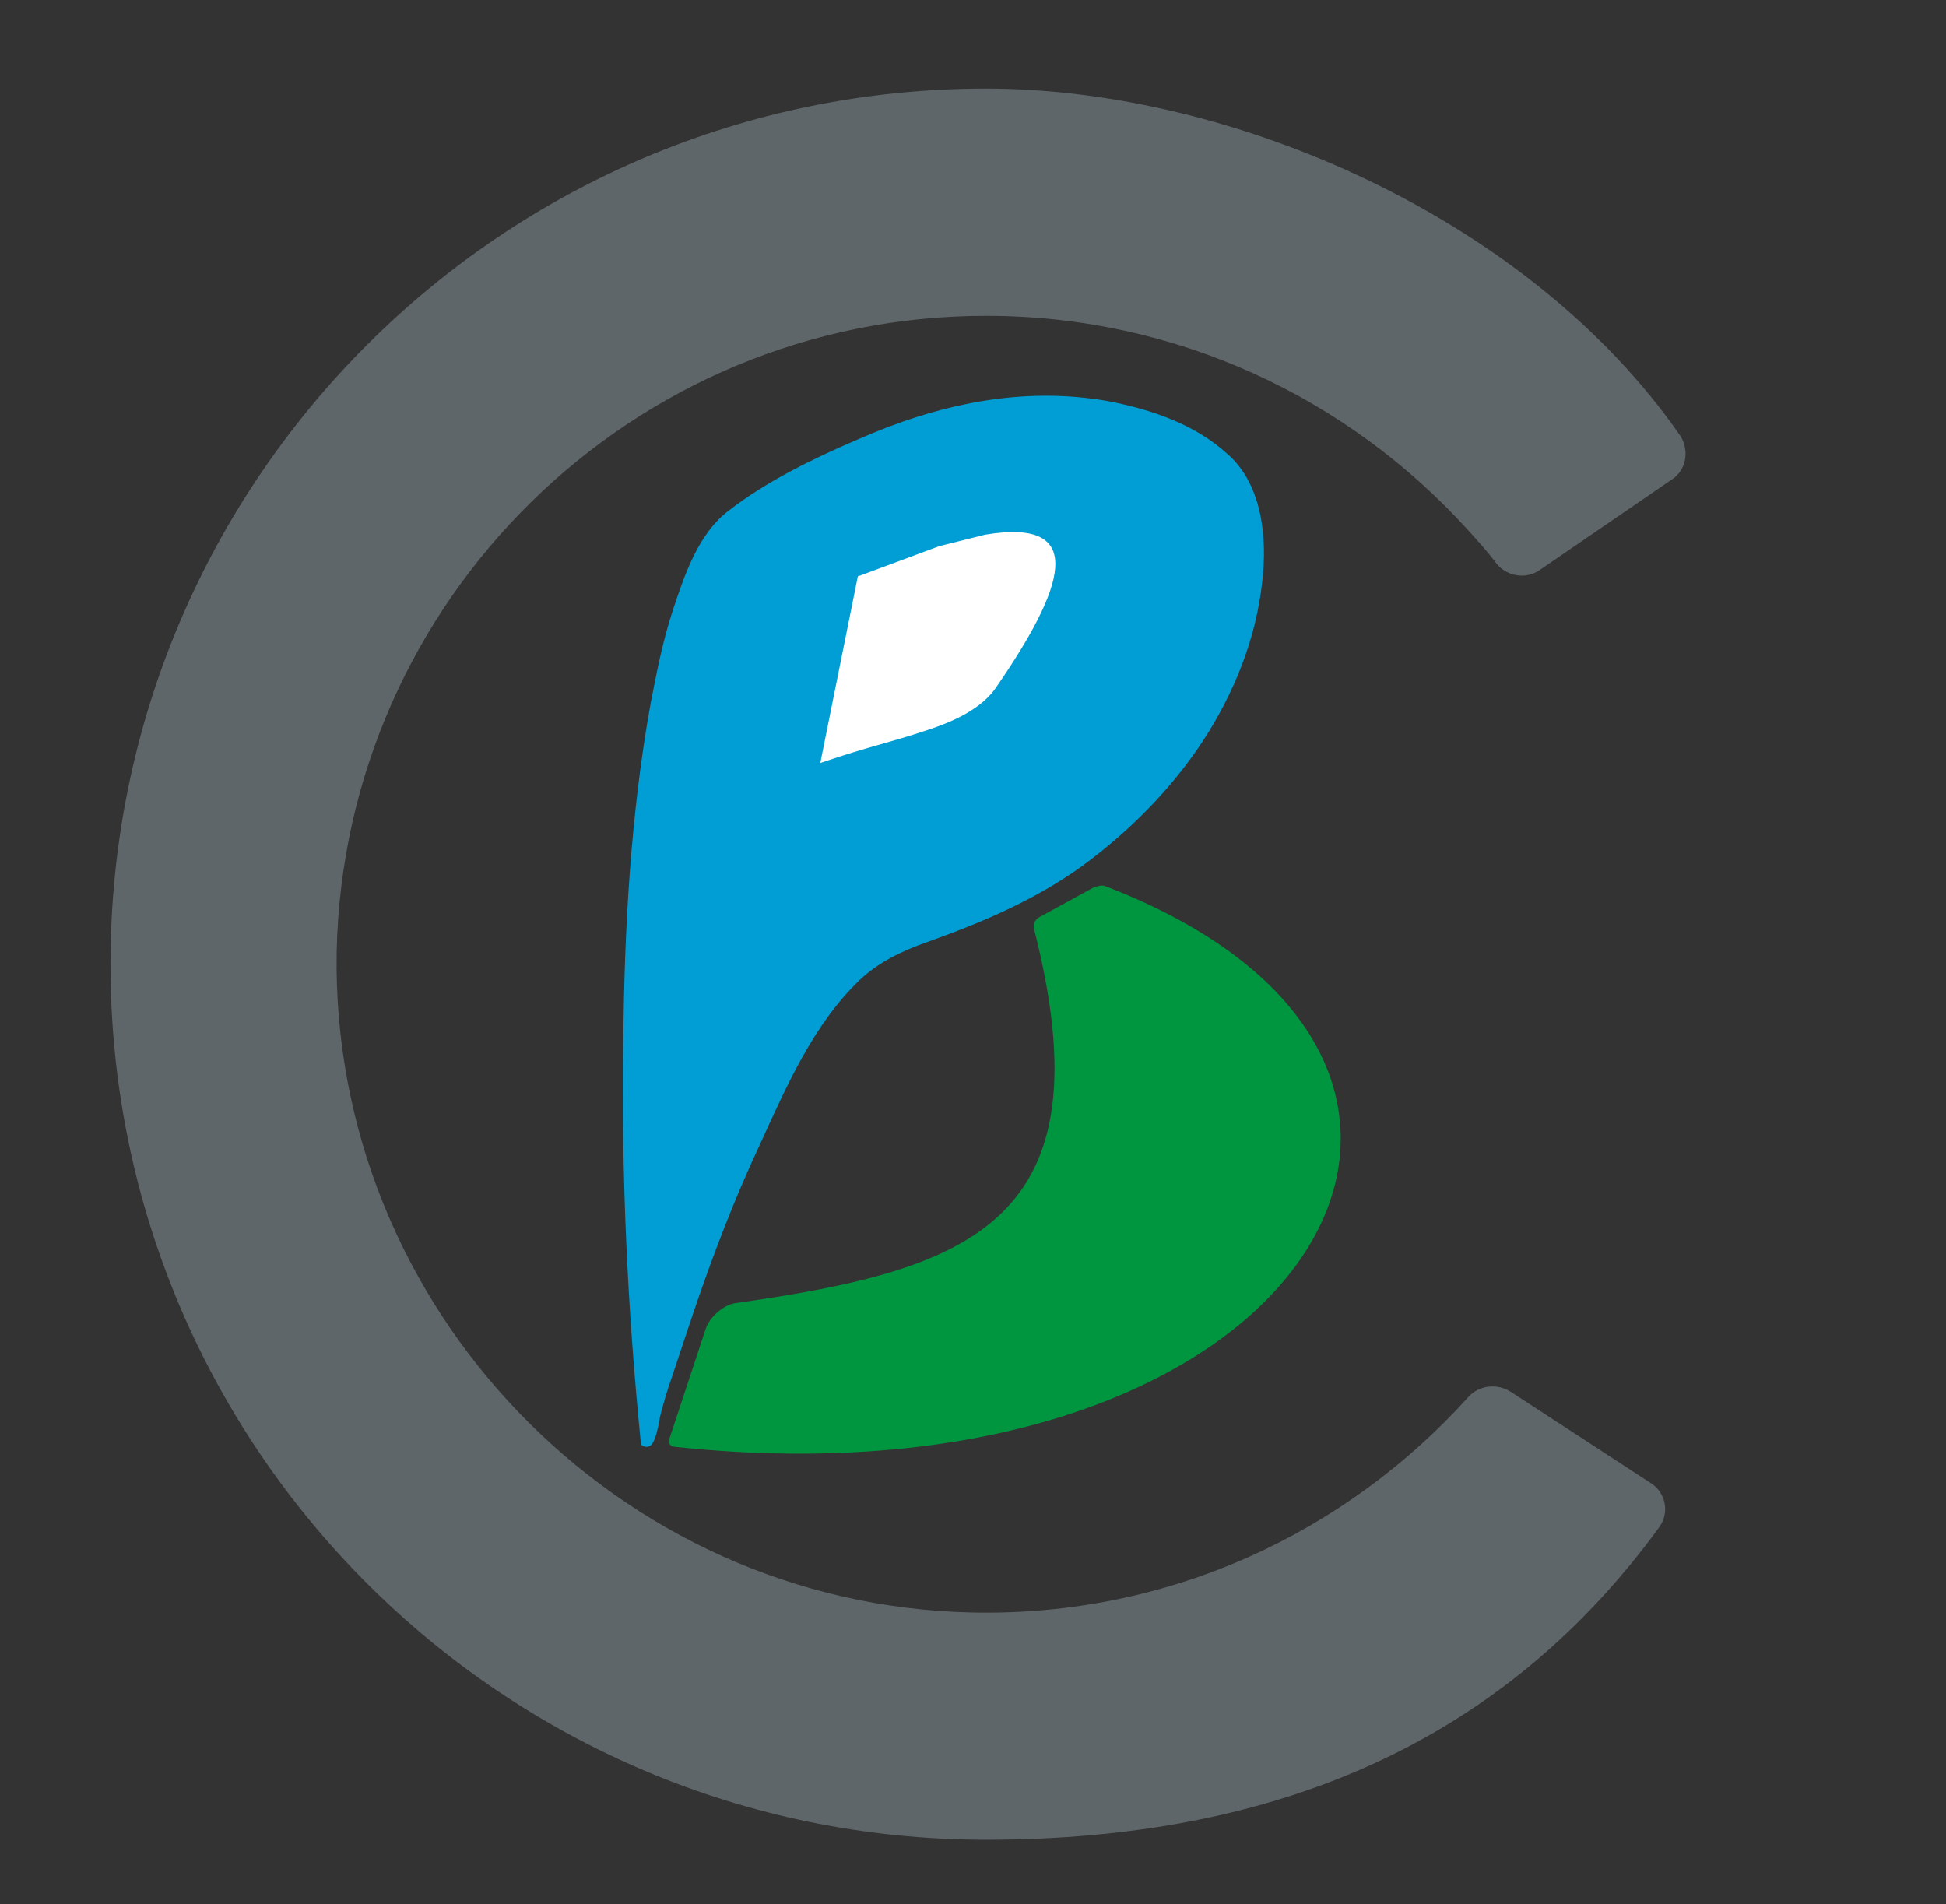 <?xml version="1.0" encoding="utf-8"?>
<!-- Generator: Adobe Illustrator 19.0.0, SVG Export Plug-In . SVG Version: 6.00 Build 0)  -->
<svg version="1.1" id="Layer_1" xmlns="http://www.w3.org/2000/svg" xmlns:xlink="http://www.w3.org/1999/xlink" x="0px" y="0px"
	 viewBox="0 0 186.7 182.7" style="enable-background:new 0 0 186.7 182.7;" xml:space="preserve">
<rect x="0" y="0" width="186.7" height="182.7" fill="#333333" stroke="none"/>
<style type="text/css">
	.st0{fill:#009640;}
	.st1{fill:#009ED4;}
	.st2{fill:#FFFFFF;}
	.st3{fill:#5F666A;}
</style>
<path id="XMLID_3_" class="st0" d="M106,85c44.6,17.1,19.3,60.3-41.3,53.8c-0.4,0-0.6-0.4-0.5-0.7l3.5-10.6c0.4-1.2,1.8-2.4,3-2.5
	c22.5-3.2,35.7-7.8,28.5-35.9c-0.1-0.4,0.1-0.9,0.5-1.1l5.3-2.9C105.4,85,105.7,84.9,106,85z"/>
<path id="XMLID_6_" class="st1" d="M61.5,138.6c-1.3-12.9-1.9-25.8-1.7-38.7c0.1-10.8,0.7-21.7,2.6-32.3c0.6-3.1,1.2-6.2,2.2-9.2
	c1.1-3.3,2.4-7.2,5.3-9.4c3.6-2.8,8.1-5,12.3-6.8c7.7-3.4,15.8-5.2,24.2-3.7c4.1,0.8,8.2,2.2,11.3,5c3.4,2.9,3.9,8.1,3.4,12.3
	c-0.6,5.5-2.7,10.7-5.7,15.3c-3.1,4.7-7.1,8.7-11.6,12c-4.6,3.3-9.6,5.4-14.9,7.3c-2.3,0.8-4.6,1.9-6.4,3.6
	c-4.4,4.2-7,10.1-9.5,15.6c-2.5,5.3-4.6,10.8-6.5,16.4c-0.7,2.1-1.4,4.2-2.1,6.3c-0.4,1.1-0.7,2.2-1,3.3c-0.2,0.8-0.4,2.6-1,3.1
	C62,138.9,61.8,138.8,61.5,138.6z"/>
<path id="XMLID_5_" class="st2" d="M82.3,55.3l-3.6,17.9c5-1.7,6.2-1.8,10.4-3.2c2.4-0.8,5.1-2,6.5-4.1c6.4-9.3,9-16.3-1.1-14.6
	c-0.4,0.1-4,1-4.4,1.1L82.3,55.3z"/>
<path id="XMLID_2_" class="st3" d="M160.4,46c1.4-0.9,1.7-2.8,0.8-4.2C146.8,21,118.3,8.5,94.6,8.5c-46.4,0-84,37.6-84,84
	s37.6,84,84,84c27.9,0,49.6-9.4,64.6-30c1-1.4,0.6-3.3-0.8-4.2l-13.5-8.8c-1.3-0.8-3-0.6-4,0.5c-11.7,13-28.7,21.1-47.6,20.7
	c-34.1-0.7-61.6-29.3-61-63.4C33,57.6,60.6,30.3,94.6,30.3c18.3,0,34.7,7.9,46.1,20.4c1,1.1,2,2.2,2.9,3.4c1,1.2,2.8,1.5,4.1,0.6
	L160.4,46z"/>
</svg>
